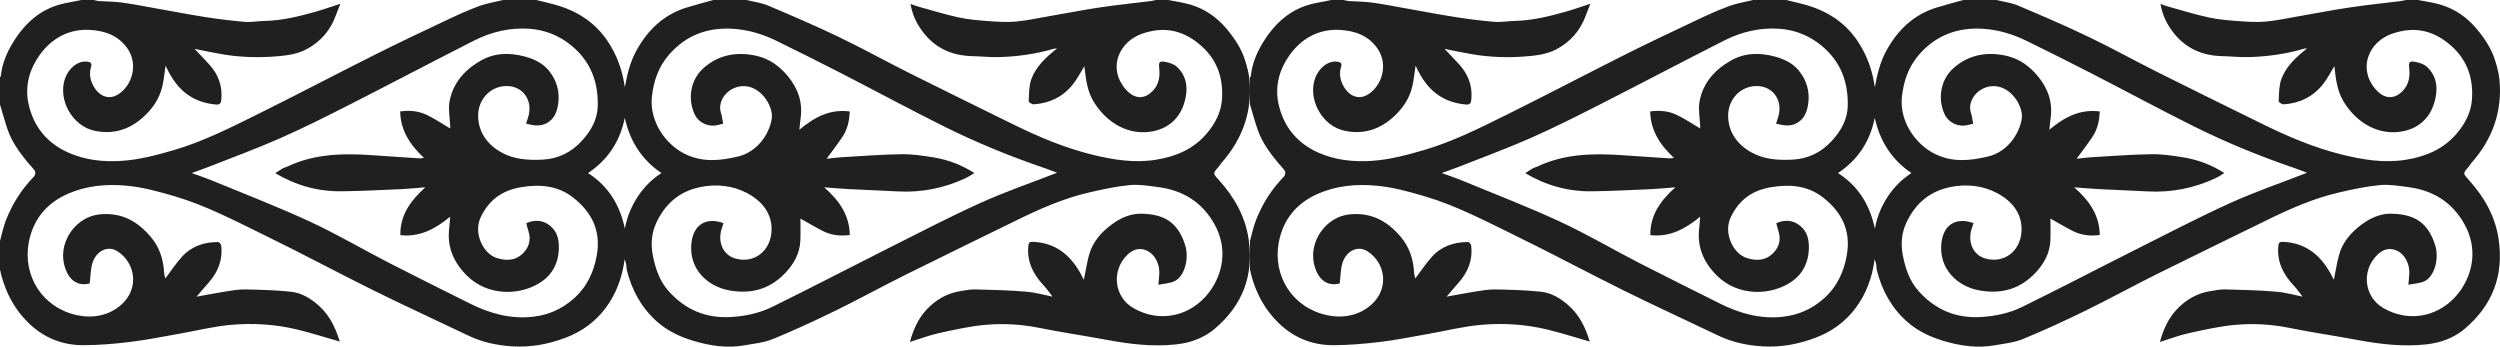 <svg width="375" height="52" viewBox="0 0 375 52" fill="none" xmlns="http://www.w3.org/2000/svg">
<path d="M175.226 0C176.32 0.22 177.438 0.364 178.506 0.676C180.714 1.321 182.531 2.569 184.017 4.352C185.19 5.76 186.189 7.251 186.742 8.996C187.049 9.966 187.331 10.969 187.424 11.976C187.866 16.747 186.363 20.886 183.204 24.455C183.044 24.636 182.931 24.858 182.772 25.041C181.897 26.05 181.937 26.01 182.827 26.997C185.128 29.547 186.787 32.417 187.298 35.892C188.098 41.332 186.359 45.815 182.204 49.323C180.581 50.694 178.599 51.423 176.435 51.658C172.958 52.036 169.551 51.631 166.144 51.002C162.669 50.36 159.17 49.841 155.707 49.147C153.106 48.626 150.482 48.506 147.881 48.722C145.502 48.919 143.144 49.465 140.803 49.977C139.367 50.292 137.98 50.83 136.487 51.294C136.99 49.452 137.736 47.759 139.041 46.383C140.431 44.92 142.126 43.949 144.157 43.652C144.853 43.55 145.556 43.391 146.252 43.41C148.818 43.48 151.39 43.533 153.945 43.754C155.458 43.885 156.946 44.32 158.445 44.618C158.359 44.717 158.273 44.816 158.187 44.915C157.649 44.218 157.163 43.471 156.563 42.832C155.012 41.18 154.041 39.331 154.242 36.99C154.284 36.506 154.325 36.251 154.957 36.277C158.207 36.416 160.408 38.12 161.975 40.823C162.164 41.149 162.321 41.493 162.498 41.825C162.52 41.867 162.573 41.892 162.593 41.908C162.834 40.72 163.021 39.505 163.334 38.323C163.861 36.327 165.142 34.866 166.778 33.654C168.101 32.674 169.605 32.021 171.191 32.054C174.555 32.124 176.678 33.266 177.783 36.798C178.408 38.792 177.67 41.524 176.13 42.201C175.425 42.511 174.597 42.541 173.763 42.711C173.821 41.886 173.904 41.296 173.897 40.707C173.881 39.345 172.95 37.591 171.278 37.376C170.4 37.263 169.695 37.644 169.112 38.212C166.638 40.618 167.129 44.562 170.026 46.224C174.024 48.518 178.627 47.405 181.31 43.916C183.544 41.011 184.143 37.166 182.176 33.641C180.297 30.272 177.407 28.534 173.678 28.056C172.278 27.876 170.842 27.631 169.456 27.764C167.427 27.959 165.412 28.397 163.419 28.855C159.616 29.73 156.062 31.287 152.572 33.001C147.037 35.721 141.482 38.401 135.962 41.149C132.404 42.919 128.92 44.84 125.351 46.587C122.251 48.103 119.111 49.552 115.919 50.862C114.599 51.404 113.104 51.543 111.676 51.798C109.079 52.261 106.536 51.88 104.044 51.137C102.016 50.532 100.136 49.659 98.516 48.211C96.172 46.117 94.784 43.514 94.024 40.524C93.958 40.263 93.989 39.979 93.94 39.712C93.892 39.452 93.799 39.202 93.702 38.866C93.331 41.623 92.432 44.112 90.79 46.275C89.253 48.299 87.253 49.743 84.863 50.65C82.296 51.625 79.643 52.123 76.905 51.955C74.609 51.815 72.37 51.356 70.265 50.347C65.564 48.094 60.821 45.928 56.148 43.617C50.621 40.884 45.188 37.962 39.645 35.263C35.261 33.127 30.929 30.833 26.222 29.448C23.823 28.742 21.419 28.068 18.888 27.846C15.878 27.582 12.981 27.856 10.223 29.05C7.013 30.439 4.96 32.913 4.318 36.344C3.376 41.375 6.349 46.146 11.536 47.272C13.903 47.786 16.385 47.365 18.269 45.638C20.887 43.238 20.333 39.451 17.634 37.7C16.198 36.768 14.558 37.615 13.943 39.225C13.566 40.211 13.611 41.358 13.455 42.522C11.334 43.055 10.051 41.628 9.591 39.534C8.847 36.149 11.431 32.464 15.034 32.144C18.199 31.864 20.544 33.134 22.533 35.433C23.909 37.023 24.508 38.864 24.618 40.918C24.636 41.255 24.757 41.586 24.799 41.774C25.58 40.74 26.347 39.564 27.275 38.533C28.713 36.935 30.613 36.289 32.736 36.308C32.891 36.31 33.154 36.632 33.178 36.828C33.435 39.016 32.678 40.864 31.229 42.476C30.535 43.248 29.874 44.049 29.486 44.501C30.622 44.296 32.263 43.974 33.913 43.711C34.875 43.557 35.853 43.395 36.82 43.414C39.083 43.46 41.354 43.519 43.603 43.754C45.242 43.924 46.624 44.768 47.87 45.892C49.496 47.359 50.338 49.215 50.968 51.233C48.819 50.621 46.727 49.952 44.597 49.434C41.341 48.642 37.998 48.435 34.683 48.724C32.007 48.958 29.371 49.632 26.715 50.095C24.323 50.512 21.938 50.998 19.53 51.29C17.21 51.571 14.865 51.77 12.53 51.778C9.355 51.788 6.581 50.684 4.256 48.419C2.21 46.426 0.95 44.04 0.206 41.333C0.124 41.034 0.068 40.728 0 40.425C0 38.994 0 37.565 0 36.135C0.287 35.115 0.497 34.066 0.875 33.081C1.833 30.582 3.256 28.366 5.131 26.44C5.286 26.281 5.351 25.83 5.239 25.654C4.937 25.178 4.502 24.788 4.143 24.346C2.933 22.856 1.795 21.313 1.159 19.479C0.725 18.228 0.383 16.945 0 15.675C0 14.301 0 12.926 0 11.551C0.043 11.521 0.12 11.494 0.123 11.46C0.29 9.627 0.978 7.97 1.919 6.422C3.738 3.427 6.188 1.228 9.732 0.487C10.56 0.314 11.391 0.162 12.221 0.001C12.827 0.001 13.432 0.001 14.038 0.001C14.315 0.056 14.59 0.141 14.87 0.161C15.985 0.238 17.111 0.23 18.217 0.375C19.767 0.579 21.303 0.885 22.844 1.157C25.473 1.621 28.094 2.132 30.731 2.548C32.707 2.86 34.697 3.109 36.69 3.277C37.659 3.359 38.648 3.16 39.629 3.142C42.277 3.094 44.82 2.469 47.345 1.757C48.569 1.413 49.767 0.981 51.061 0.562C50.813 1.189 50.582 1.728 50.385 2.279C49.572 4.55 48.088 6.267 45.975 7.385C44.551 8.139 42.98 8.338 41.357 8.463C38.645 8.673 35.971 8.589 33.302 8.132C31.915 7.894 30.537 7.595 29.18 7.328C29.91 8.1 30.666 8.87 31.39 9.67C32.753 11.171 33.4 12.924 33.199 14.966C33.152 15.44 32.993 15.723 32.446 15.679C31.11 15.57 29.849 15.227 28.689 14.549C26.836 13.466 25.723 11.766 24.839 9.85C24.668 10.948 24.58 12.024 24.323 13.059C23.881 14.843 22.885 16.301 21.516 17.54C19.424 19.433 17.044 20.195 14.253 19.63C10.822 18.936 8.667 14.951 9.743 11.811C10.291 10.211 11.658 9.12 13.001 9.24C13.461 9.282 13.851 9.42 13.67 9.984C13.37 10.92 13.495 11.837 13.897 12.669C14.701 14.334 16.22 15.115 17.737 14.148C19.791 12.837 20.749 9.733 19.188 7.376C17.833 5.332 15.738 4.612 13.47 4.485C10.264 4.305 7.669 5.814 5.901 8.318C4.408 10.432 3.688 12.956 4.293 15.647C5.061 19.059 7.111 21.496 10.25 22.891C12.764 24.008 15.456 24.316 18.248 24.13C20.951 23.951 23.517 23.26 26.076 22.515C30.418 21.249 34.452 19.214 38.483 17.218C44.495 14.24 50.434 11.116 56.431 8.108C59.957 6.339 63.527 4.656 67.096 2.971C68.678 2.224 70.277 1.496 71.918 0.896C73.059 0.478 74.286 0.291 75.475 0C77.127 0 78.778 0 80.43 0C81.329 0.221 82.233 0.423 83.126 0.666C86.417 1.56 89.164 3.239 91.111 6.119C92.527 8.214 93.363 10.512 93.726 13.096C94.083 11.139 94.513 9.328 95.432 7.644C97.133 4.525 99.51 2.22 102.952 1.144C104.296 0.724 105.662 0.379 107.019 0C108.67 0 110.322 0 111.973 0C113.056 0.269 114.196 0.403 115.21 0.833C118.784 2.346 122.353 3.882 125.852 5.559C129.361 7.242 132.766 9.137 136.247 10.88C141.473 13.497 146.722 16.066 151.965 18.648C155.791 20.532 159.704 22.185 163.864 23.205C167.007 23.974 170.136 24.487 173.409 23.959C176.448 23.468 179.077 22.332 181.066 19.965C182.279 18.521 183.157 16.838 183.294 14.935C183.513 11.9 182.675 9.18 180.379 7.053C177.744 4.612 174.792 3.836 171.273 5.071C167.913 6.25 166.111 10.136 168.783 13.325C169.854 14.602 171.208 15.001 172.472 14.03C173.706 13.083 174.061 11.735 173.885 10.248C173.781 9.368 173.882 9.127 174.728 9.269C175.36 9.376 176.076 9.602 176.533 10.018C177.823 11.195 178.172 12.74 177.874 14.444C177.299 17.729 175.151 19.444 172.39 19.78C168.793 20.216 165.703 18.07 163.981 15.132C163.03 13.509 162.865 11.695 162.656 9.925C162.107 10.814 161.635 11.759 160.997 12.576C159.503 14.491 157.479 15.49 155.062 15.649C154.808 15.666 154.298 15.339 154.305 15.191C154.363 14.092 154.329 12.93 154.687 11.916C155.372 9.98 156.882 8.608 158.55 7.269C158.319 7.285 158.212 7.273 158.116 7.301C155.43 8.098 152.677 8.48 149.888 8.563C148.525 8.604 147.157 8.45 145.791 8.418C142.632 8.344 140.072 7.102 138.229 4.516C137.42 3.38 136.835 2.126 136.578 0.588C137.039 0.748 137.378 0.888 137.73 0.985C139.75 1.543 141.755 2.169 143.8 2.615C145.247 2.931 146.745 3.051 148.229 3.163C149.59 3.265 150.97 3.354 152.324 3.238C153.931 3.101 155.521 2.749 157.115 2.474C159.719 2.025 162.314 1.512 164.927 1.121C167.468 0.741 170.026 0.481 172.576 0.163C172.857 0.128 173.132 0.055 173.41 0C174.015 0 174.62 0 175.226 0ZM78.912 18.544C79.012 18.234 79.11 17.933 79.207 17.63C80.051 14.982 78.334 12.848 75.915 12.906C73.374 12.968 71.745 15.066 71.722 17.255C71.695 19.781 73.09 21.691 75.255 22.884C77.13 23.918 79.234 24.052 81.37 23.945C83.763 23.824 85.695 22.849 87.284 21.117C88.631 19.647 89.606 17.962 89.66 15.934C89.757 12.317 88.609 9.213 85.723 6.841C83.879 5.325 81.764 4.489 79.441 4.319C76.524 4.106 73.714 4.768 71.117 6.086C64.848 9.264 58.633 12.547 52.367 15.733C48.946 17.472 45.513 19.199 42.003 20.746C38.508 22.287 34.913 23.602 31.357 25.006C30.529 25.333 29.684 25.619 28.757 25.956C29.847 26.355 30.82 26.672 31.763 27.062C36.666 29.089 41.626 30.993 46.437 33.217C50.504 35.097 54.38 37.385 58.368 39.437C62.388 41.504 66.441 43.508 70.484 45.53C73.482 47.03 76.626 47.902 80.007 47.505C82.255 47.241 84.263 46.364 85.984 44.859C88.037 43.065 89.107 40.798 89.545 38.124C90.148 34.45 88.652 31.692 85.879 29.564C83.625 27.834 80.97 27.615 78.209 28.071C75.383 28.537 73.376 29.923 72.113 32.575C70.964 34.99 72.502 38.036 74.455 38.679C75.867 39.143 77.218 39.133 78.339 38.101C79.31 37.207 79.699 36.046 79.278 34.71C79.149 34.303 79.052 33.885 78.942 33.477C80.456 32.804 81.846 33.089 82.909 34.237C83.754 35.15 83.863 36.365 83.823 37.423C83.753 39.307 82.954 41.041 81.361 42.167C78.212 44.395 73.217 44.516 70.019 41.328C68.056 39.371 67.046 37.068 67.377 34.257C67.442 33.71 67.468 33.16 67.521 32.506C65.284 34.356 62.924 35.606 60.048 35.269C60.002 32.226 61.627 30.058 63.801 28.093C62.5 28.197 61.368 28.32 60.233 28.37C57.25 28.5 54.267 28.654 51.282 28.694C47.722 28.743 44.397 27.82 41.289 25.976C41.677 25.724 42.026 25.474 42.399 25.264C42.63 25.134 42.904 25.08 43.146 24.965C47.162 23.068 51.421 22.983 55.73 23.272C58.121 23.432 60.511 23.599 62.902 23.754C63.096 23.767 63.295 23.717 63.598 23.685C61.498 21.735 60.084 19.569 60.024 16.718C61.4 16.523 62.766 16.633 64.008 17.23C65.235 17.82 66.374 18.592 67.53 19.271C67.53 19.221 67.534 19.086 67.53 18.95C67.485 17.693 67.213 16.394 67.438 15.187C67.949 12.448 69.68 10.501 72.062 9.123C74.188 7.893 76.449 7.868 78.743 8.486C80.118 8.856 81.411 9.469 82.328 10.594C83.517 12.051 84.002 13.759 83.72 15.634C83.543 16.816 83.111 17.892 81.97 18.491C80.994 19.005 79.983 18.822 78.912 18.544ZM108.529 33.47C108.428 33.77 108.317 34.069 108.227 34.375C107.638 36.367 108.472 38.234 110.275 38.765C113.057 39.585 115.55 37.725 115.726 34.711C115.883 32.028 114.265 30.117 112.027 28.945C109.851 27.805 107.397 27.568 104.979 28.073C101.883 28.72 99.726 30.613 98.419 33.484C97.708 35.046 97.609 36.661 97.931 38.326C98.315 40.309 98.955 42.192 100.332 43.712C102.815 46.452 105.87 47.774 109.64 47.552C111.818 47.424 113.902 46.98 115.811 46.045C121.517 43.25 127.15 40.302 132.828 37.449C137.557 35.073 142.255 32.622 147.073 30.439C150.815 28.744 154.721 27.41 158.558 25.914C157.996 25.703 157.381 25.453 156.755 25.239C151.573 23.472 146.508 21.409 141.612 18.97C136.436 16.391 131.347 13.641 126.203 10.998C122.976 9.34 119.73 7.718 116.472 6.123C114.397 5.108 112.185 4.447 109.883 4.314C106.113 4.096 102.877 5.291 100.34 8.216C98.764 10.034 98.04 12.18 97.789 14.484C97.385 18.201 99.826 21.663 102.774 23.107C105.373 24.38 108.041 24.12 110.744 23.466C113.49 22.802 115.34 20.276 115.754 17.869C116.051 16.148 114.465 13.425 112.204 12.984C109.696 12.495 107.451 14.829 108.146 16.945C108.317 17.466 108.369 18.027 108.474 18.558C108.143 18.639 107.858 18.713 107.571 18.778C106.242 19.076 104.81 18.416 104.222 17.199C103.108 14.89 103.549 11.984 105.506 10.233C107.779 8.2 110.557 7.694 113.539 8.389C115.448 8.834 116.941 9.945 118.157 11.401C119.705 13.255 120.46 15.394 120.077 17.85C120 18.348 119.971 18.854 119.909 19.456C122.133 17.601 124.483 16.317 127.474 16.722C127.394 18.071 127.146 19.357 126.402 20.476C125.66 21.589 124.837 22.648 123.987 23.818C124.667 23.742 125.33 23.64 125.997 23.601C129.047 23.423 132.097 23.179 135.149 23.132C136.791 23.107 138.453 23.345 140.081 23.617C142.242 23.978 144.273 24.75 146.153 25.955C145.691 26.228 145.293 26.512 144.857 26.715C141.628 28.226 138.233 28.903 134.665 28.712C132.265 28.583 129.863 28.498 127.462 28.373C126.239 28.31 125.017 28.201 123.631 28.101C125.871 30.066 127.428 32.255 127.463 35.252C126.019 35.439 124.678 35.285 123.438 34.656C122.234 34.045 121.074 33.347 120.064 32.783C120.064 33.771 120.102 34.919 120.056 36.063C119.978 37.962 119.114 39.54 117.847 40.89C115.573 43.315 112.8 44.142 109.501 43.582C106.136 43.012 103.299 40.35 103.707 36.484C103.993 33.785 105.829 32.498 108.529 33.47ZM93.715 17.68C93.005 21.207 91.186 23.968 88.205 25.962C91.316 27.951 92.997 30.816 93.734 34.31C94.171 31.654 95.851 28.106 99.218 25.957C96.232 23.955 94.482 21.142 93.715 17.68Z" fill="#202020"/>
<path d="M362.726 0C363.82 0.22 364.938 0.364 366.005 0.676C368.214 1.321 370.03 2.569 371.516 4.352C372.69 5.76 373.689 7.251 374.242 8.996C374.549 9.966 374.831 10.969 374.924 11.976C375.366 16.747 373.863 20.886 370.704 24.455C370.544 24.636 370.43 24.858 370.272 25.041C369.397 26.05 369.437 26.01 370.327 26.997C372.627 29.547 374.287 32.417 374.798 35.892C375.598 41.332 373.859 45.815 369.704 49.323C368.08 50.694 366.099 51.423 363.935 51.658C360.458 52.036 357.051 51.631 353.643 51.002C350.169 50.36 346.67 49.841 343.207 49.147C340.606 48.626 337.982 48.506 335.381 48.722C333.002 48.919 330.644 49.465 328.303 49.977C326.867 50.292 325.48 50.83 323.986 51.294C324.49 49.452 325.235 47.759 326.541 46.383C327.931 44.92 329.626 43.949 331.657 43.652C332.353 43.55 333.056 43.391 333.751 43.41C336.318 43.48 338.889 43.533 341.445 43.754C342.958 43.885 344.446 44.32 345.945 44.618C345.859 44.717 345.773 44.816 345.687 44.915C345.149 44.218 344.663 43.471 344.062 42.832C342.511 41.18 341.541 39.331 341.742 36.99C341.784 36.506 341.824 36.251 342.457 36.277C345.707 36.416 347.908 38.12 349.475 40.823C349.663 41.149 349.821 41.493 349.998 41.825C350.02 41.867 350.073 41.892 350.092 41.908C350.334 40.72 350.521 39.505 350.834 38.323C351.361 36.327 352.642 34.866 354.277 33.654C355.601 32.674 357.104 32.021 358.69 32.054C362.054 32.124 364.178 33.266 365.283 36.798C365.907 38.792 365.169 41.524 363.63 42.201C362.925 42.511 362.097 42.541 361.263 42.711C361.321 41.886 361.403 41.296 361.397 40.707C361.38 39.345 360.45 37.591 358.778 37.376C357.9 37.263 357.195 37.644 356.612 38.212C354.138 40.618 354.629 44.562 357.525 46.224C361.524 48.518 366.127 47.405 368.81 43.916C371.043 41.011 371.642 37.166 369.676 33.641C367.797 30.272 364.907 28.534 361.177 28.056C359.777 27.876 358.342 27.631 356.956 27.764C354.926 27.959 352.912 28.397 350.919 28.855C347.116 29.73 343.561 31.287 340.072 33.001C334.536 35.721 328.982 38.401 323.461 41.149C319.904 42.919 316.42 44.84 312.851 46.587C309.751 48.103 306.611 49.552 303.419 50.862C302.098 51.404 300.604 51.543 299.176 51.798C296.579 52.261 294.035 51.88 291.544 51.137C289.516 50.532 287.635 49.659 286.016 48.211C283.672 46.117 282.284 43.514 281.524 40.524C281.457 40.263 281.489 39.979 281.44 39.712C281.392 39.452 281.298 39.202 281.202 38.866C280.83 41.623 279.932 44.112 278.29 46.275C276.753 48.299 274.753 49.743 272.363 50.65C269.795 51.625 267.142 52.123 264.404 51.955C262.108 51.815 259.869 51.356 257.764 50.347C253.064 48.094 248.32 45.928 243.648 43.617C238.121 40.884 232.687 37.962 227.145 35.263C222.761 33.127 218.429 30.833 213.721 29.448C211.322 28.742 208.919 28.068 206.388 27.846C203.378 27.582 200.481 27.856 197.723 29.05C194.513 30.439 192.46 32.913 191.818 36.344C190.876 41.375 193.849 46.146 199.035 47.272C201.403 47.786 203.884 47.365 205.769 45.638C208.387 43.238 207.833 39.451 205.133 37.7C203.697 36.768 202.058 37.615 201.443 39.225C201.066 40.211 201.111 41.358 200.955 42.522C198.833 43.055 197.551 41.628 197.091 39.534C196.347 36.149 198.931 32.464 202.533 32.144C205.698 31.864 208.044 33.134 210.033 35.433C211.409 37.023 212.008 38.864 212.117 40.918C212.135 41.255 212.257 41.586 212.298 41.774C213.079 40.74 213.846 39.564 214.774 38.533C216.212 36.935 218.112 36.289 220.235 36.308C220.39 36.31 220.654 36.632 220.677 36.828C220.935 39.016 220.177 40.864 218.728 42.476C218.034 43.248 217.373 44.049 216.985 44.501C218.122 44.296 219.762 43.974 221.412 43.711C222.374 43.557 223.352 43.395 224.319 43.414C226.583 43.46 228.853 43.519 231.102 43.754C232.741 43.924 234.123 44.768 235.369 45.892C236.995 47.359 237.837 49.215 238.468 51.233C236.319 50.621 234.226 49.952 232.097 49.434C228.84 48.642 225.497 48.435 222.182 48.724C219.507 48.958 216.871 49.632 214.214 50.095C211.822 50.512 209.437 50.998 207.029 51.29C204.709 51.571 202.364 51.77 200.03 51.778C196.855 51.788 194.081 50.684 191.756 48.419C189.709 46.426 188.449 44.04 187.705 41.333C187.623 41.034 187.568 40.728 187.5 40.425C187.5 38.994 187.5 37.565 187.5 36.135C187.786 35.115 187.996 34.066 188.374 33.081C189.332 30.582 190.755 28.366 192.63 26.44C192.785 26.281 192.851 25.83 192.739 25.654C192.436 25.178 192.002 24.788 191.642 24.346C190.432 22.856 189.294 21.313 188.658 19.479C188.224 18.228 187.882 16.945 187.499 15.675C187.499 14.301 187.499 12.926 187.499 11.551C187.542 11.521 187.619 11.494 187.622 11.46C187.789 9.627 188.478 7.97 189.418 6.422C191.237 3.427 193.687 1.228 197.232 0.487C198.059 0.314 198.891 0.162 199.72 0.001C200.326 0.001 200.932 0.001 201.537 0.001C201.814 0.056 202.089 0.141 202.369 0.161C203.484 0.238 204.61 0.23 205.716 0.375C207.266 0.579 208.803 0.885 210.343 1.157C212.972 1.621 215.594 2.132 218.23 2.548C220.206 2.86 222.196 3.109 224.189 3.277C225.158 3.359 226.147 3.16 227.128 3.142C229.776 3.094 232.319 2.469 234.844 1.757C236.068 1.413 237.267 0.981 238.561 0.562C238.312 1.189 238.082 1.728 237.885 2.279C237.072 4.55 235.587 6.267 233.474 7.385C232.05 8.139 230.479 8.338 228.857 8.463C226.145 8.673 223.47 8.589 220.801 8.132C219.414 7.894 218.036 7.595 216.679 7.328C217.409 8.1 218.165 8.87 218.89 9.67C220.252 11.171 220.899 12.924 220.698 14.966C220.651 15.44 220.493 15.723 219.945 15.679C218.61 15.57 217.348 15.227 216.188 14.549C214.335 13.466 213.222 11.766 212.338 9.85C212.168 10.948 212.079 12.024 211.822 13.059C211.38 14.843 210.384 16.301 209.015 17.54C206.923 19.433 204.544 20.195 201.752 19.63C198.321 18.936 196.167 14.951 197.242 11.811C197.79 10.211 199.157 9.12 200.5 9.24C200.96 9.282 201.351 9.42 201.17 9.984C200.869 10.92 200.994 11.837 201.396 12.669C202.201 14.334 203.72 15.115 205.236 14.148C207.291 12.837 208.248 9.733 206.687 7.376C205.333 5.332 203.237 4.612 200.97 4.485C197.764 4.305 195.168 5.814 193.4 8.318C191.907 10.432 191.188 12.956 191.793 15.647C192.56 19.059 194.61 21.496 197.749 22.891C200.263 24.008 202.956 24.316 205.747 24.13C208.451 23.951 211.017 23.26 213.575 22.515C217.917 21.249 221.951 19.214 225.983 17.218C231.994 14.24 237.933 11.116 243.93 8.108C247.456 6.339 251.026 4.656 254.595 2.971C256.177 2.224 257.776 1.496 259.417 0.896C260.559 0.478 261.786 0.291 262.975 0C264.626 0 266.278 0 267.929 0C268.828 0.221 269.732 0.423 270.625 0.666C273.916 1.56 276.663 3.239 278.61 6.119C280.026 8.214 280.863 10.512 281.226 13.096C281.582 11.139 282.013 9.328 282.931 7.644C284.632 4.525 287.009 2.22 290.452 1.144C291.795 0.724 293.162 0.379 294.518 0C296.169 0 297.821 0 299.472 0C300.555 0.269 301.695 0.403 302.709 0.833C306.283 2.346 309.852 3.882 313.351 5.559C316.86 7.242 320.266 9.137 323.746 10.88C328.972 13.497 334.222 16.066 339.464 18.648C343.29 20.532 347.203 22.185 351.363 23.205C354.506 23.974 357.636 24.487 360.908 23.959C363.947 23.468 366.576 22.332 368.565 19.965C369.778 18.521 370.656 16.838 370.793 14.935C371.013 11.9 370.175 9.18 367.878 7.053C365.243 4.612 362.291 3.836 358.773 5.071C355.413 6.25 353.61 10.136 356.282 13.325C357.352 14.602 358.707 15.001 359.971 14.03C361.204 13.083 361.56 11.735 361.384 10.248C361.279 9.368 361.381 9.127 362.226 9.269C362.859 9.376 363.575 9.602 364.032 10.018C365.322 11.195 365.671 12.74 365.373 14.444C364.798 17.729 362.65 19.444 359.888 19.78C356.292 20.216 353.202 18.07 351.48 15.132C350.529 13.509 350.363 11.695 350.155 9.925C349.606 10.814 349.134 11.759 348.496 12.576C347.002 14.491 344.977 15.49 342.561 15.649C342.307 15.666 341.797 15.339 341.804 15.191C341.861 14.092 341.827 12.93 342.186 11.916C342.871 9.98 344.381 8.608 346.049 7.269C345.818 7.285 345.711 7.273 345.614 7.301C342.929 8.098 340.175 8.48 337.386 8.563C336.024 8.604 334.656 8.45 333.29 8.418C330.131 8.344 327.571 7.102 325.728 4.516C324.919 3.38 324.334 2.126 324.076 0.588C324.537 0.748 324.877 0.888 325.229 0.985C327.248 1.543 329.254 2.169 331.298 2.615C332.746 2.931 334.244 3.051 335.727 3.163C337.088 3.265 338.469 3.354 339.823 3.238C341.43 3.101 343.02 2.749 344.614 2.474C347.219 2.025 349.813 1.512 352.426 1.121C354.967 0.741 357.525 0.481 360.076 0.163C360.356 0.128 360.631 0.055 360.909 0C361.514 0 362.12 0 362.726 0ZM266.412 18.544C266.512 18.234 266.61 17.933 266.707 17.63C267.552 14.982 265.834 12.848 263.415 12.906C260.875 12.968 259.245 15.066 259.222 17.255C259.195 19.781 260.59 21.691 262.755 22.884C264.63 23.918 266.734 24.052 268.87 23.945C271.263 23.824 273.195 22.849 274.784 21.117C276.131 19.647 277.106 17.962 277.16 15.934C277.257 12.317 276.11 9.213 273.223 6.841C271.379 5.325 269.264 4.489 266.941 4.319C264.024 4.106 261.214 4.768 258.617 6.086C252.349 9.264 246.133 12.547 239.867 15.733C236.447 17.472 233.013 19.199 229.503 20.746C226.008 22.287 222.413 23.602 218.858 25.006C218.029 25.333 217.184 25.619 216.258 25.956C217.347 26.355 218.321 26.672 219.263 27.062C224.166 29.089 229.126 30.993 233.937 33.217C238.004 35.097 241.88 37.385 245.869 39.437C249.888 41.504 253.941 43.508 257.984 45.53C260.982 47.03 264.127 47.902 267.507 47.505C269.755 47.241 271.763 46.364 273.485 44.859C275.538 43.065 276.607 40.798 277.045 38.124C277.648 34.45 276.153 31.692 273.379 29.564C271.126 27.834 268.47 27.615 265.709 28.071C262.883 28.537 260.876 29.923 259.614 32.575C258.464 34.99 260.002 38.036 261.955 38.679C263.367 39.143 264.718 39.133 265.84 38.101C266.811 37.207 267.199 36.046 266.778 34.71C266.65 34.303 266.553 33.885 266.442 33.477C267.956 32.804 269.346 33.089 270.41 34.237C271.254 35.15 271.363 36.365 271.324 37.423C271.253 39.307 270.454 41.041 268.862 42.167C265.713 44.395 260.717 44.516 257.52 41.328C255.556 39.371 254.546 37.068 254.877 34.257C254.942 33.71 254.968 33.16 255.021 32.506C252.784 34.356 250.424 35.606 247.549 35.269C247.502 32.226 249.127 30.058 251.301 28.093C250.001 28.197 248.868 28.32 247.733 28.37C244.75 28.5 241.767 28.654 238.783 28.694C235.222 28.743 231.897 27.82 228.789 25.976C229.177 25.724 229.526 25.474 229.899 25.264C230.13 25.134 230.404 25.08 230.646 24.965C234.662 23.068 238.921 22.983 243.231 23.272C245.621 23.432 248.012 23.599 250.402 23.754C250.597 23.767 250.795 23.717 251.099 23.685C248.999 21.735 247.584 19.569 247.525 16.718C248.9 16.523 250.266 16.633 251.508 17.23C252.736 17.82 253.875 18.592 255.03 19.271C255.03 19.221 255.035 19.086 255.03 18.95C254.985 17.693 254.714 16.394 254.938 15.187C255.449 12.448 257.18 10.501 259.563 9.123C261.688 7.893 263.949 7.868 266.243 8.486C267.618 8.856 268.911 9.469 269.828 10.594C271.017 12.051 271.502 13.759 271.22 15.634C271.043 16.816 270.611 17.892 269.47 18.491C268.494 19.005 267.483 18.822 266.412 18.544ZM296.03 33.47C295.929 33.77 295.817 34.069 295.727 34.375C295.139 36.367 295.972 38.234 297.775 38.765C300.557 39.585 303.05 37.725 303.226 34.711C303.383 32.028 301.765 30.117 299.527 28.945C297.351 27.805 294.897 27.568 292.479 28.073C289.383 28.72 287.227 30.613 285.919 33.484C285.208 35.046 285.109 36.661 285.431 38.326C285.815 40.309 286.455 42.192 287.832 43.712C290.316 46.452 293.37 47.774 297.141 47.552C299.318 47.424 301.403 46.98 303.311 46.045C309.018 43.25 314.65 40.302 320.329 37.449C325.058 35.073 329.755 32.622 334.573 30.439C338.315 28.744 342.222 27.41 346.059 25.914C345.497 25.703 344.882 25.453 344.255 25.239C339.074 23.472 334.008 21.409 329.112 18.97C323.936 16.391 318.847 13.641 313.703 10.998C310.476 9.34 307.231 7.718 303.972 6.123C301.897 5.108 299.685 4.447 297.383 4.314C293.613 4.096 290.377 5.291 287.841 8.216C286.265 10.034 285.541 12.18 285.29 14.484C284.885 18.201 287.327 21.663 290.274 23.107C292.873 24.38 295.542 24.12 298.244 23.466C300.991 22.802 302.841 20.276 303.255 17.869C303.551 16.148 301.966 13.425 299.705 12.984C297.196 12.495 294.951 14.829 295.646 16.945C295.817 17.466 295.869 18.027 295.974 18.558C295.643 18.639 295.358 18.713 295.071 18.778C293.743 19.076 292.31 18.416 291.722 17.199C290.608 14.89 291.049 11.984 293.006 10.233C295.28 8.2 298.057 7.694 301.04 8.389C302.948 8.834 304.442 9.945 305.657 11.401C307.206 13.255 307.96 15.394 307.578 17.85C307.5 18.348 307.471 18.854 307.409 19.456C309.633 17.601 311.983 16.317 314.974 16.722C314.895 18.071 314.646 19.357 313.902 20.476C313.16 21.589 312.337 22.648 311.487 23.818C312.168 23.742 312.83 23.64 313.497 23.601C316.547 23.423 319.597 23.179 322.649 23.132C324.292 23.107 325.954 23.345 327.582 23.617C329.742 23.978 331.773 24.75 333.653 25.955C333.192 26.228 332.793 26.512 332.358 26.715C329.128 28.226 325.733 28.903 322.165 28.712C319.765 28.583 317.363 28.498 314.962 28.373C313.739 28.31 312.518 28.201 311.132 28.101C313.371 30.066 314.928 32.255 314.963 35.252C313.52 35.439 312.179 35.285 310.938 34.656C309.734 34.045 308.574 33.347 307.565 32.783C307.565 33.771 307.603 34.919 307.556 36.063C307.478 37.962 306.614 39.54 305.347 40.89C303.073 43.315 300.301 44.142 297.002 43.582C293.636 43.012 290.8 40.35 291.207 36.484C291.493 33.785 293.329 32.498 296.03 33.47ZM281.215 17.68C280.505 21.207 278.686 23.968 275.704 25.962C278.816 27.951 280.497 30.816 281.234 34.31C281.67 31.654 283.351 28.106 286.718 25.957C283.732 23.955 281.982 21.142 281.215 17.68Z" fill="#202020"/>
</svg>

